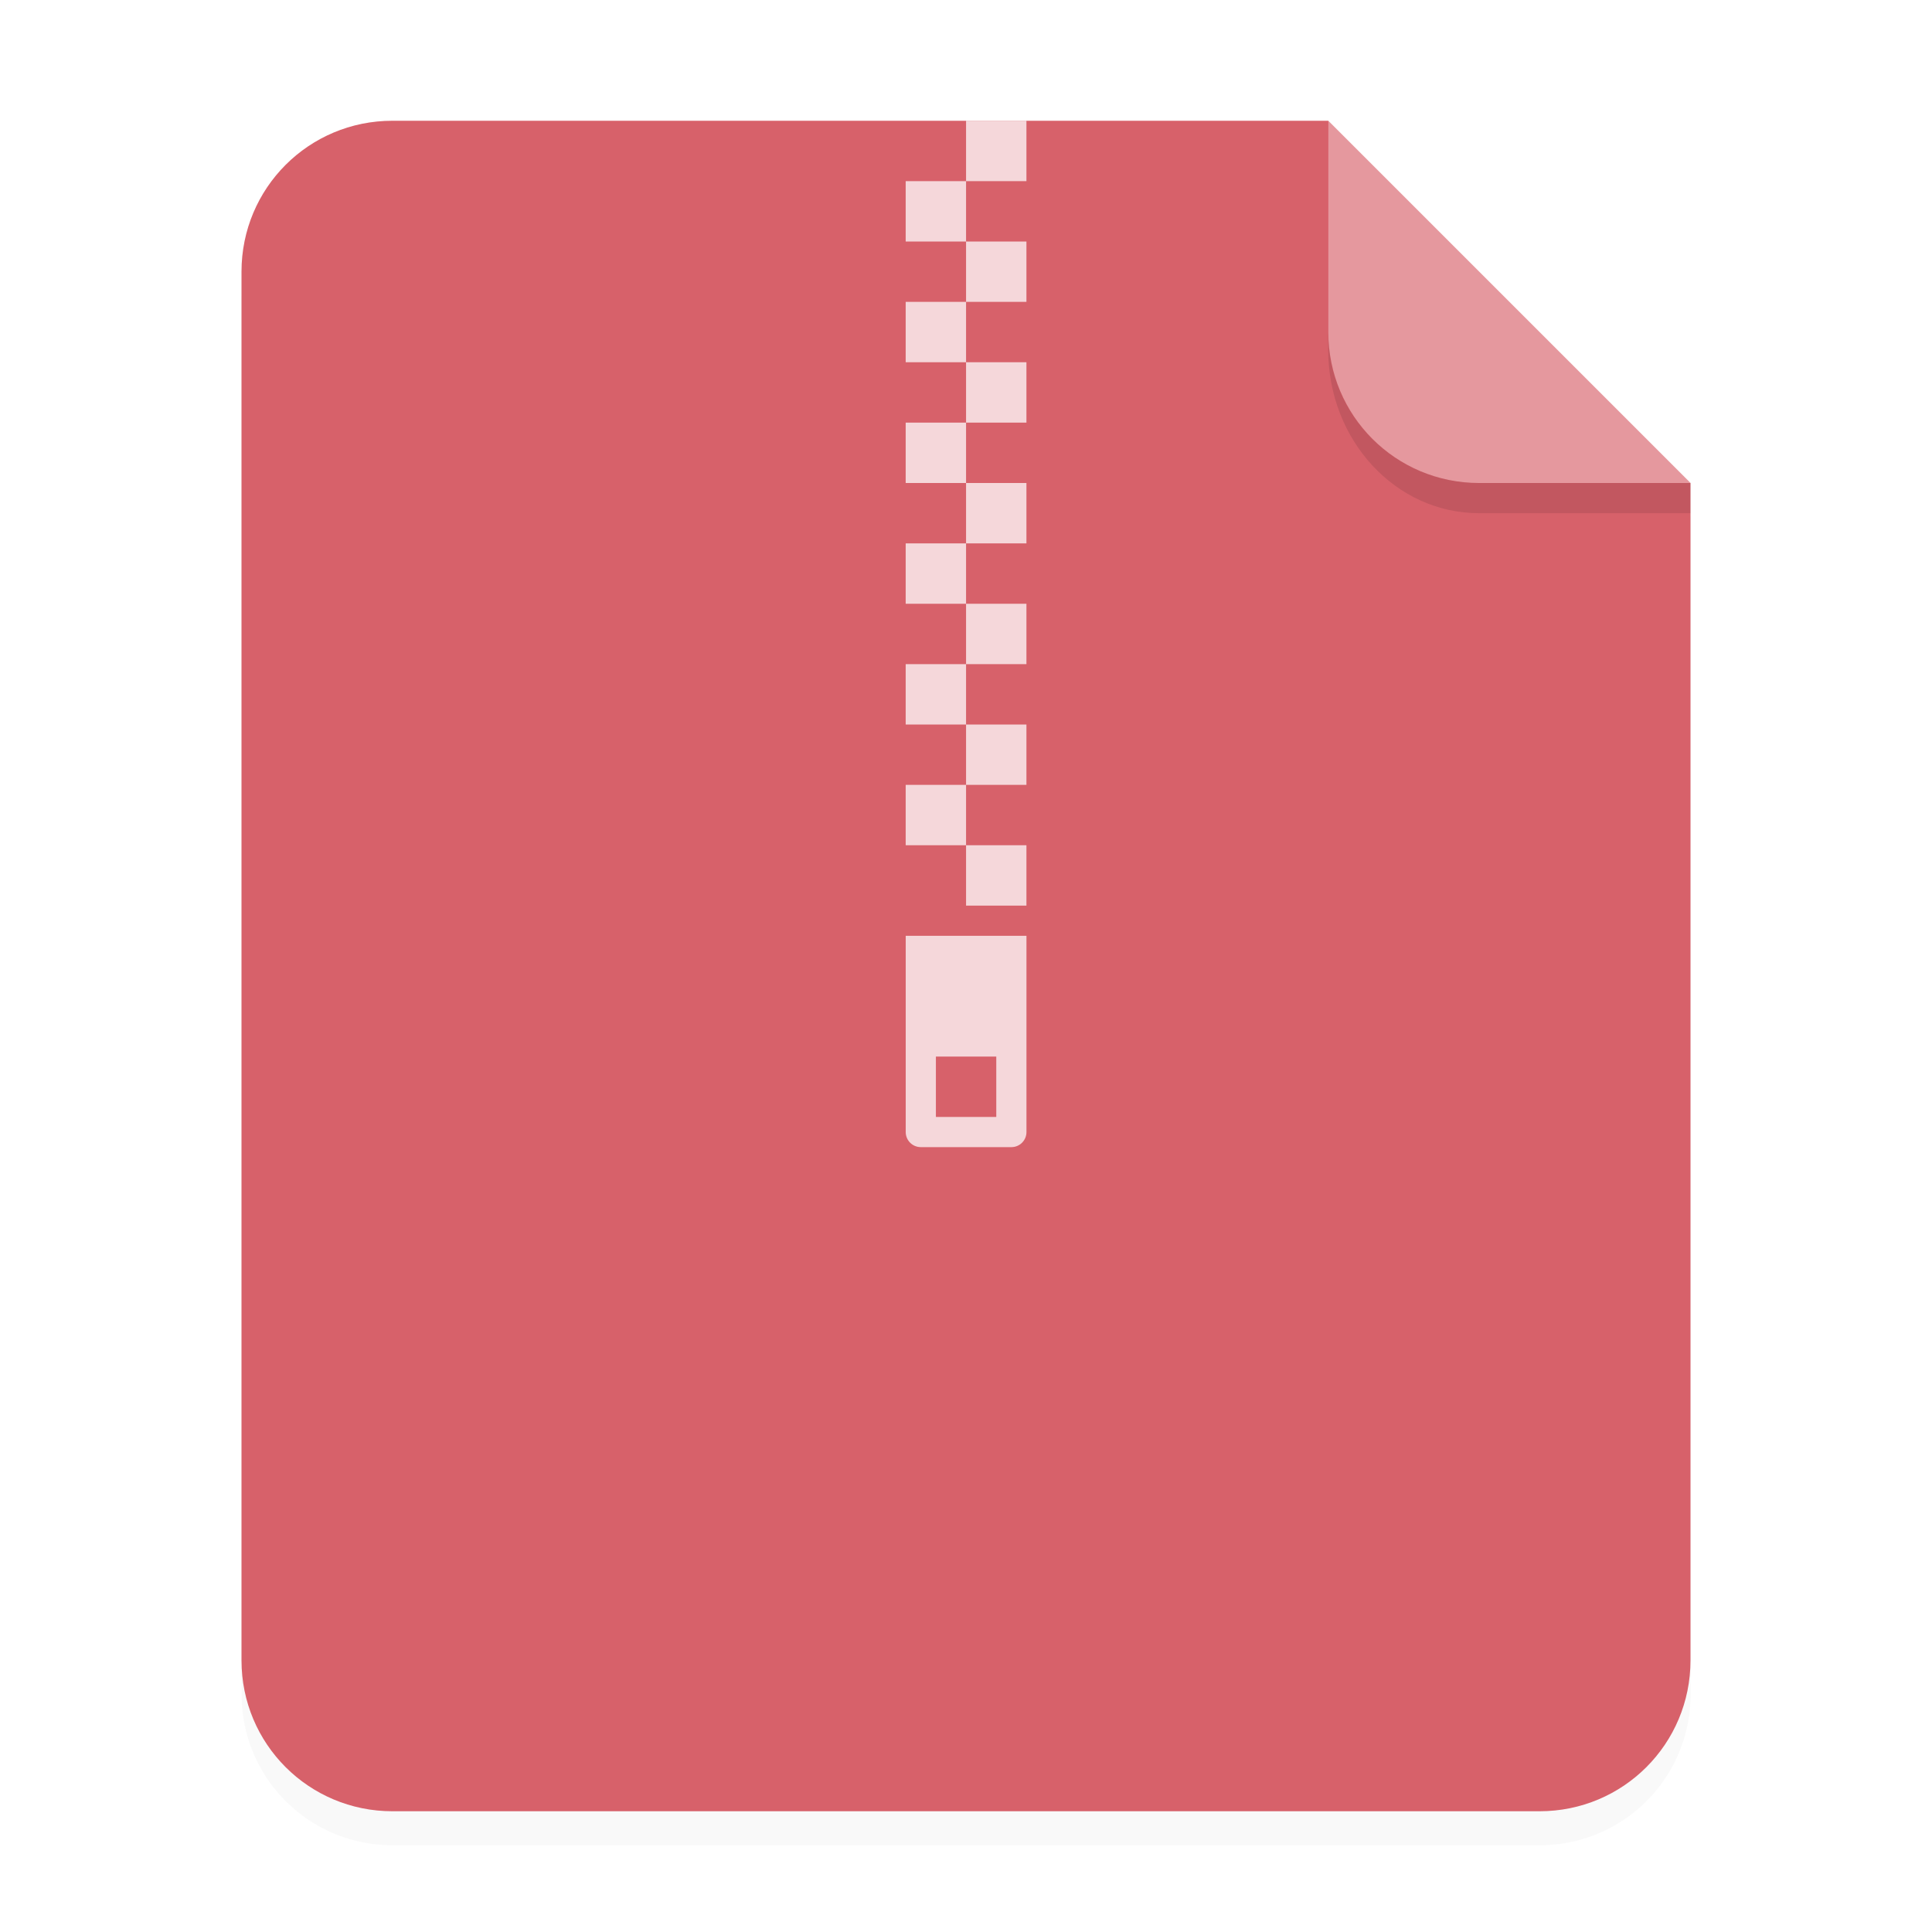 <svg width="64" height="64" xmlns="http://www.w3.org/2000/svg"><defs><filter id="a" x="-.039" y="-.033" width="1.078" height="1.067" color-interpolation-filters="sRGB"><feGaussianBlur stdDeviation=".206"/></filter></defs><path transform="scale(3.78)" d="M3.44 1.354a1.32 1.32 0 0 0-1.323 1.323v12.171c0 .733.59 1.323 1.323 1.323h10.053a1.32 1.32 0 0 0 1.323-1.323V4.53l-3.175-3.175z" fill-rule="evenodd" filter="url(#a)" opacity=".15" style="paint-order:stroke fill markers"/><g fill-rule="evenodd"><path d="M13 4c-2.77 0-5 2.23-5 5v46c0 2.77 2.23 5 5 5h38c2.77 0 5-2.23 5-5V16L44 4z" fill="#d7616a" style="paint-order:stroke fill markers"/><path d="m14.816 4.233-3.175-3.175V2.91c0 .733.59 1.323 1.323 1.323z" fill="#fff" opacity=".35" style="paint-order:stroke fill markers" transform="scale(3.78)"/></g><g fill="#fff" opacity=".75" color="#000"><path d="M30.003 31v6.5c0 .277.223.5.5.5h3c.277 0 .5-.223.5-.5V31zm1 4h2v2h-2zM32.002 4v2h2V4zm0 2h-2v2h2zm0 2v2h2V8zm0 2h-2v2h2zm0 2v2h2v-2zm0 2h-2v2h2zm0 2v2h2v-2zm0 2h-2v2h2zm0 2v2h2v-2zm0 2h-2v2h2zm0 2v2h2v-2zm0 2h-2v2h2zm0 2v2h2v-2z"/></g><path d="M43.998 11v.584c0 3 2.23 5.416 5 5.416h7v-1h-7c-2.77 0-5-2.23-5-5z" fill-rule="evenodd" opacity=".1" style="paint-order:stroke fill markers"/></svg>